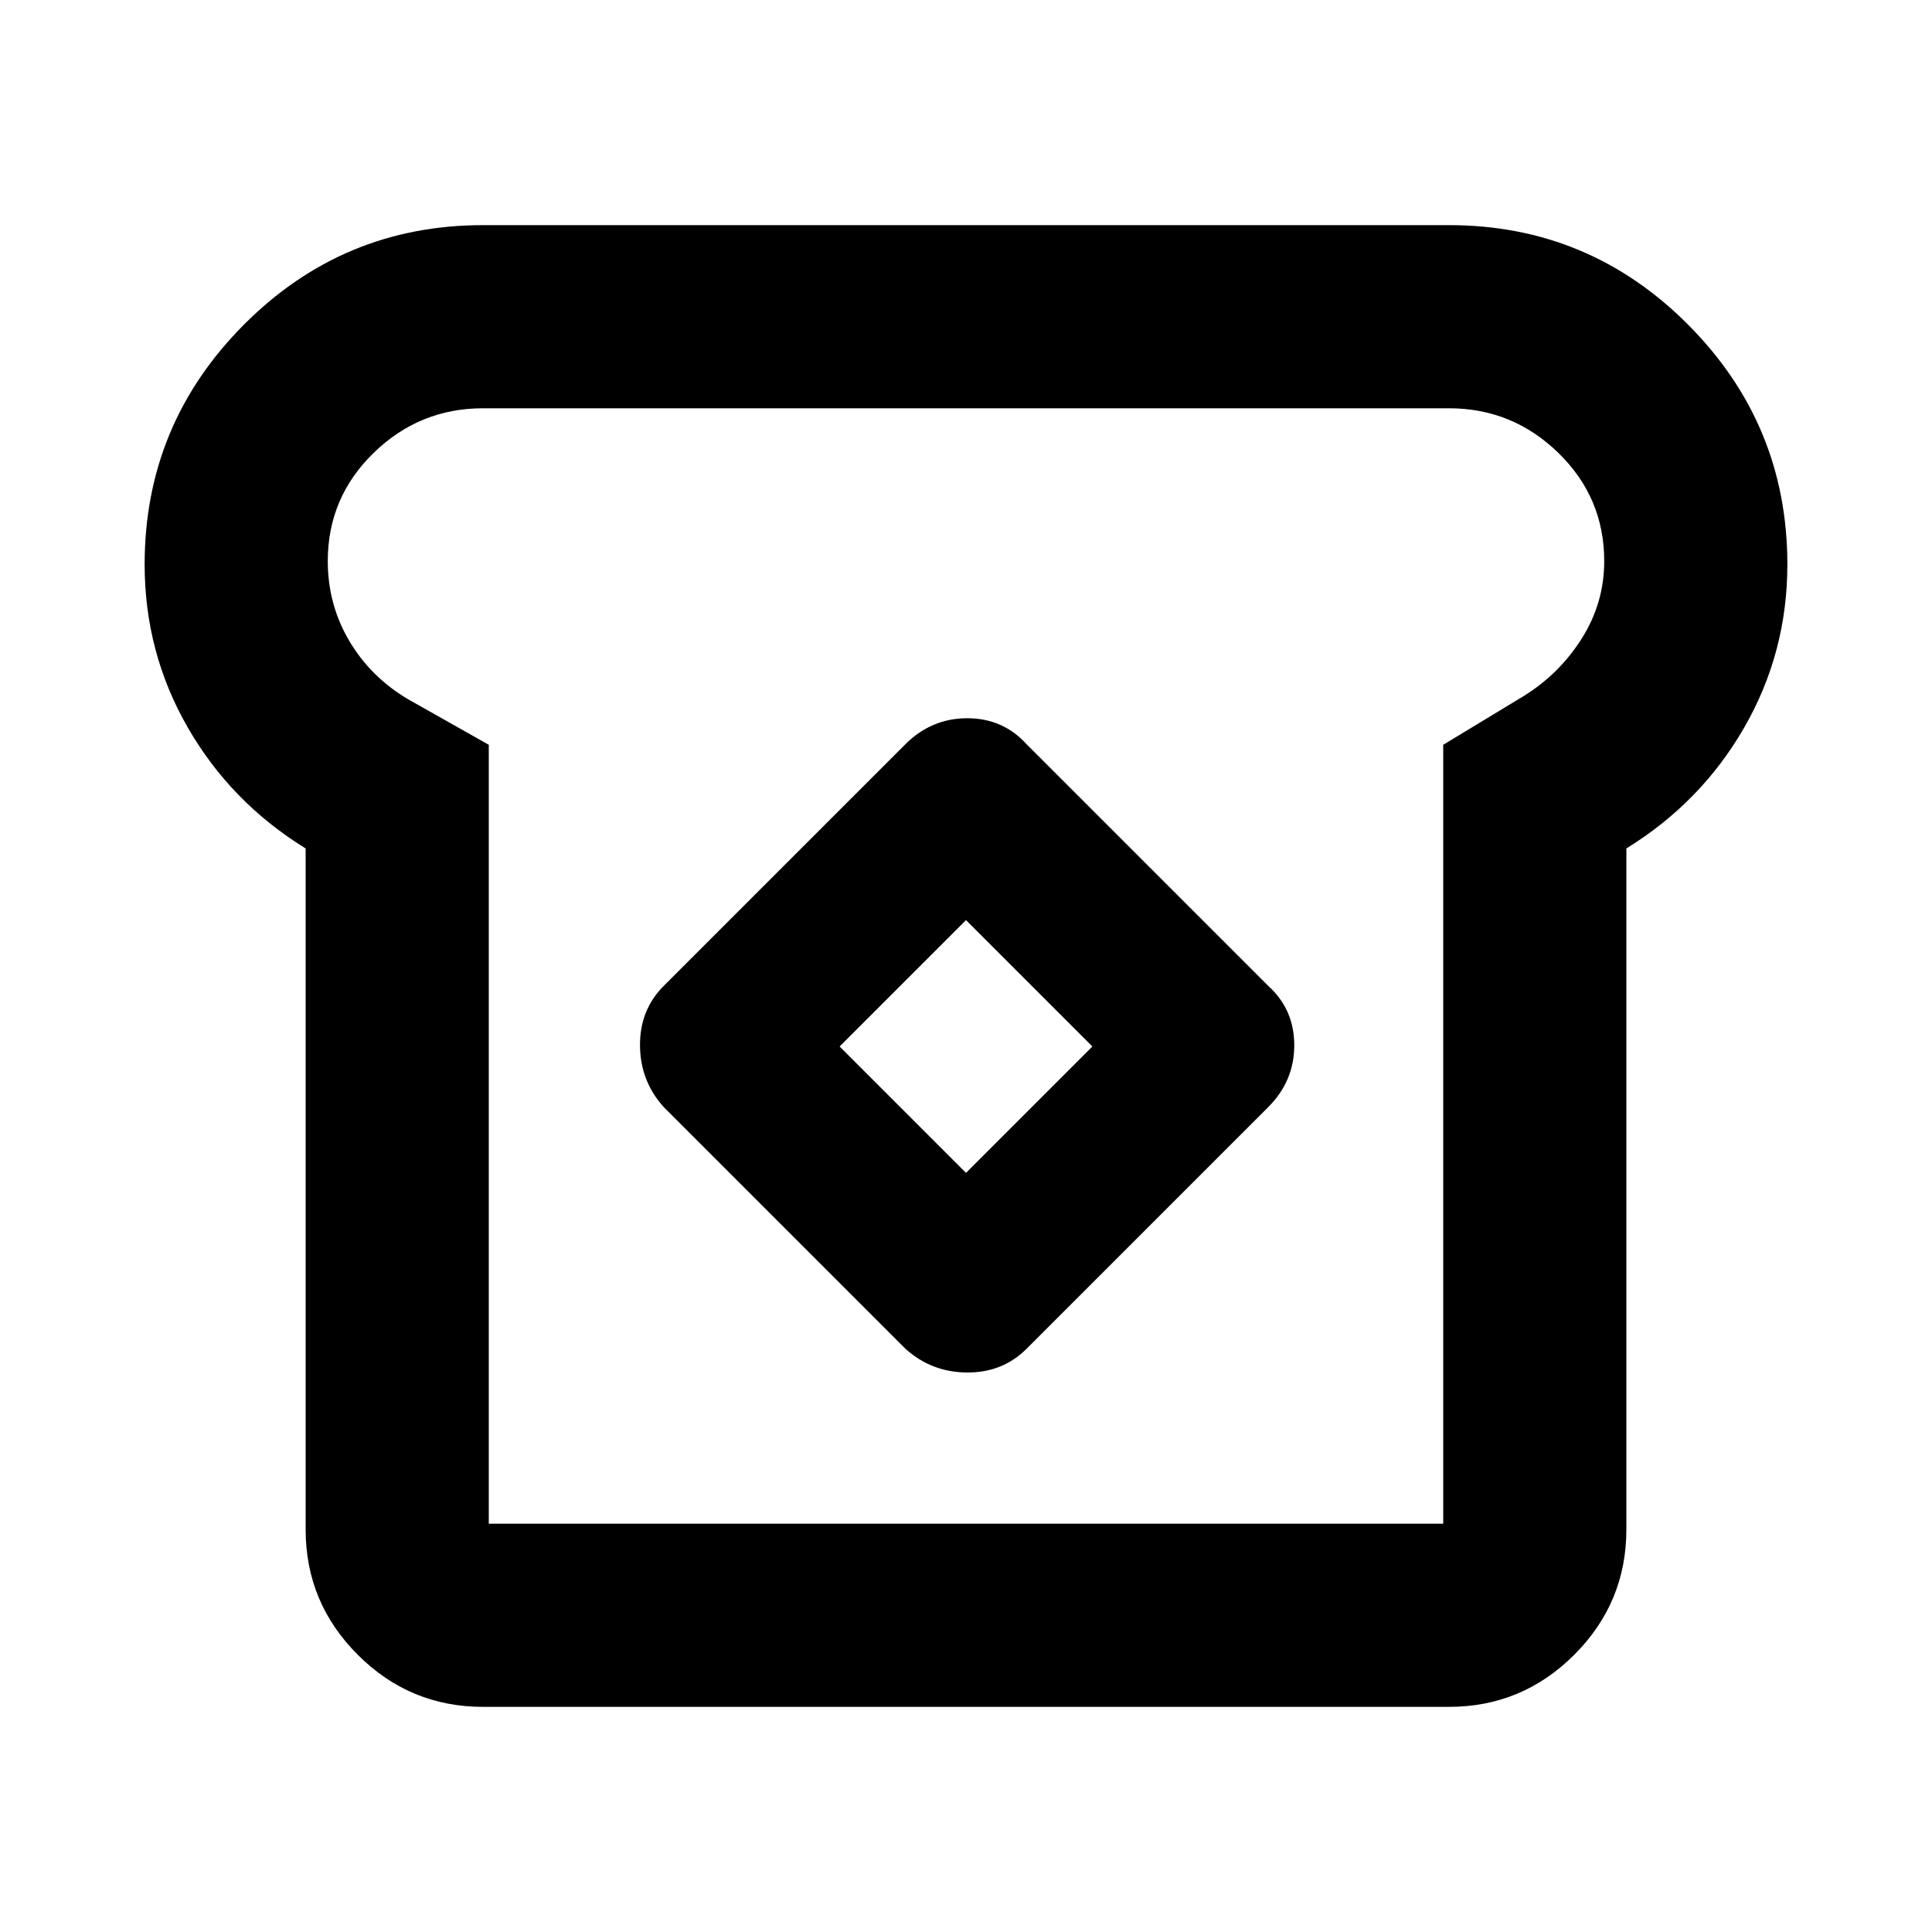 <svg xmlns="http://www.w3.org/2000/svg" height="24" viewBox="0 -960 960 960" width="24"><path d="M240-111.87q-36.35 0-62.24-25.89T151.87-200v-338.41q-37.24-22.96-58.62-60.18-21.38-37.21-21.38-80.93 0-69.59 49.27-119.1 49.27-49.51 118.86-49.51h480q69.59 0 118.86 49.51 49.27 49.51 49.27 119.1 0 43.72-21.38 80.93-21.38 37.22-58.62 60.18V-200q0 36.35-25.89 62.24T720-111.87H240Zm2.87-91h474.26v-387.04l40-24.24q17.76-11 28.88-28.64 11.12-17.64 11.12-38.41 0-31.56-22.78-53.75-22.78-22.18-54.35-22.18H240q-31.57 0-54.35 22.18-22.78 22.19-22.78 53.75 0 21.53 10.62 39.55 10.62 18.02 29.14 29.02l40.24 22.72v387.04Zm206.98-86.98q12.95 11.72 30.65 11.84 17.7.12 29.65-11.84l120-120q12.96-12.95 12.96-30.77 0-17.81-12.96-29.53l-120-120q-11.72-12.96-29.53-12.96-17.82 0-30.77 12.96l-120 120q-11.96 11.95-11.84 29.65.12 17.7 11.84 30.65l120 120ZM480-377.2 417.2-440l62.8-62.8 62.8 62.8-62.8 62.8Zm0-102.8Z"/></svg>